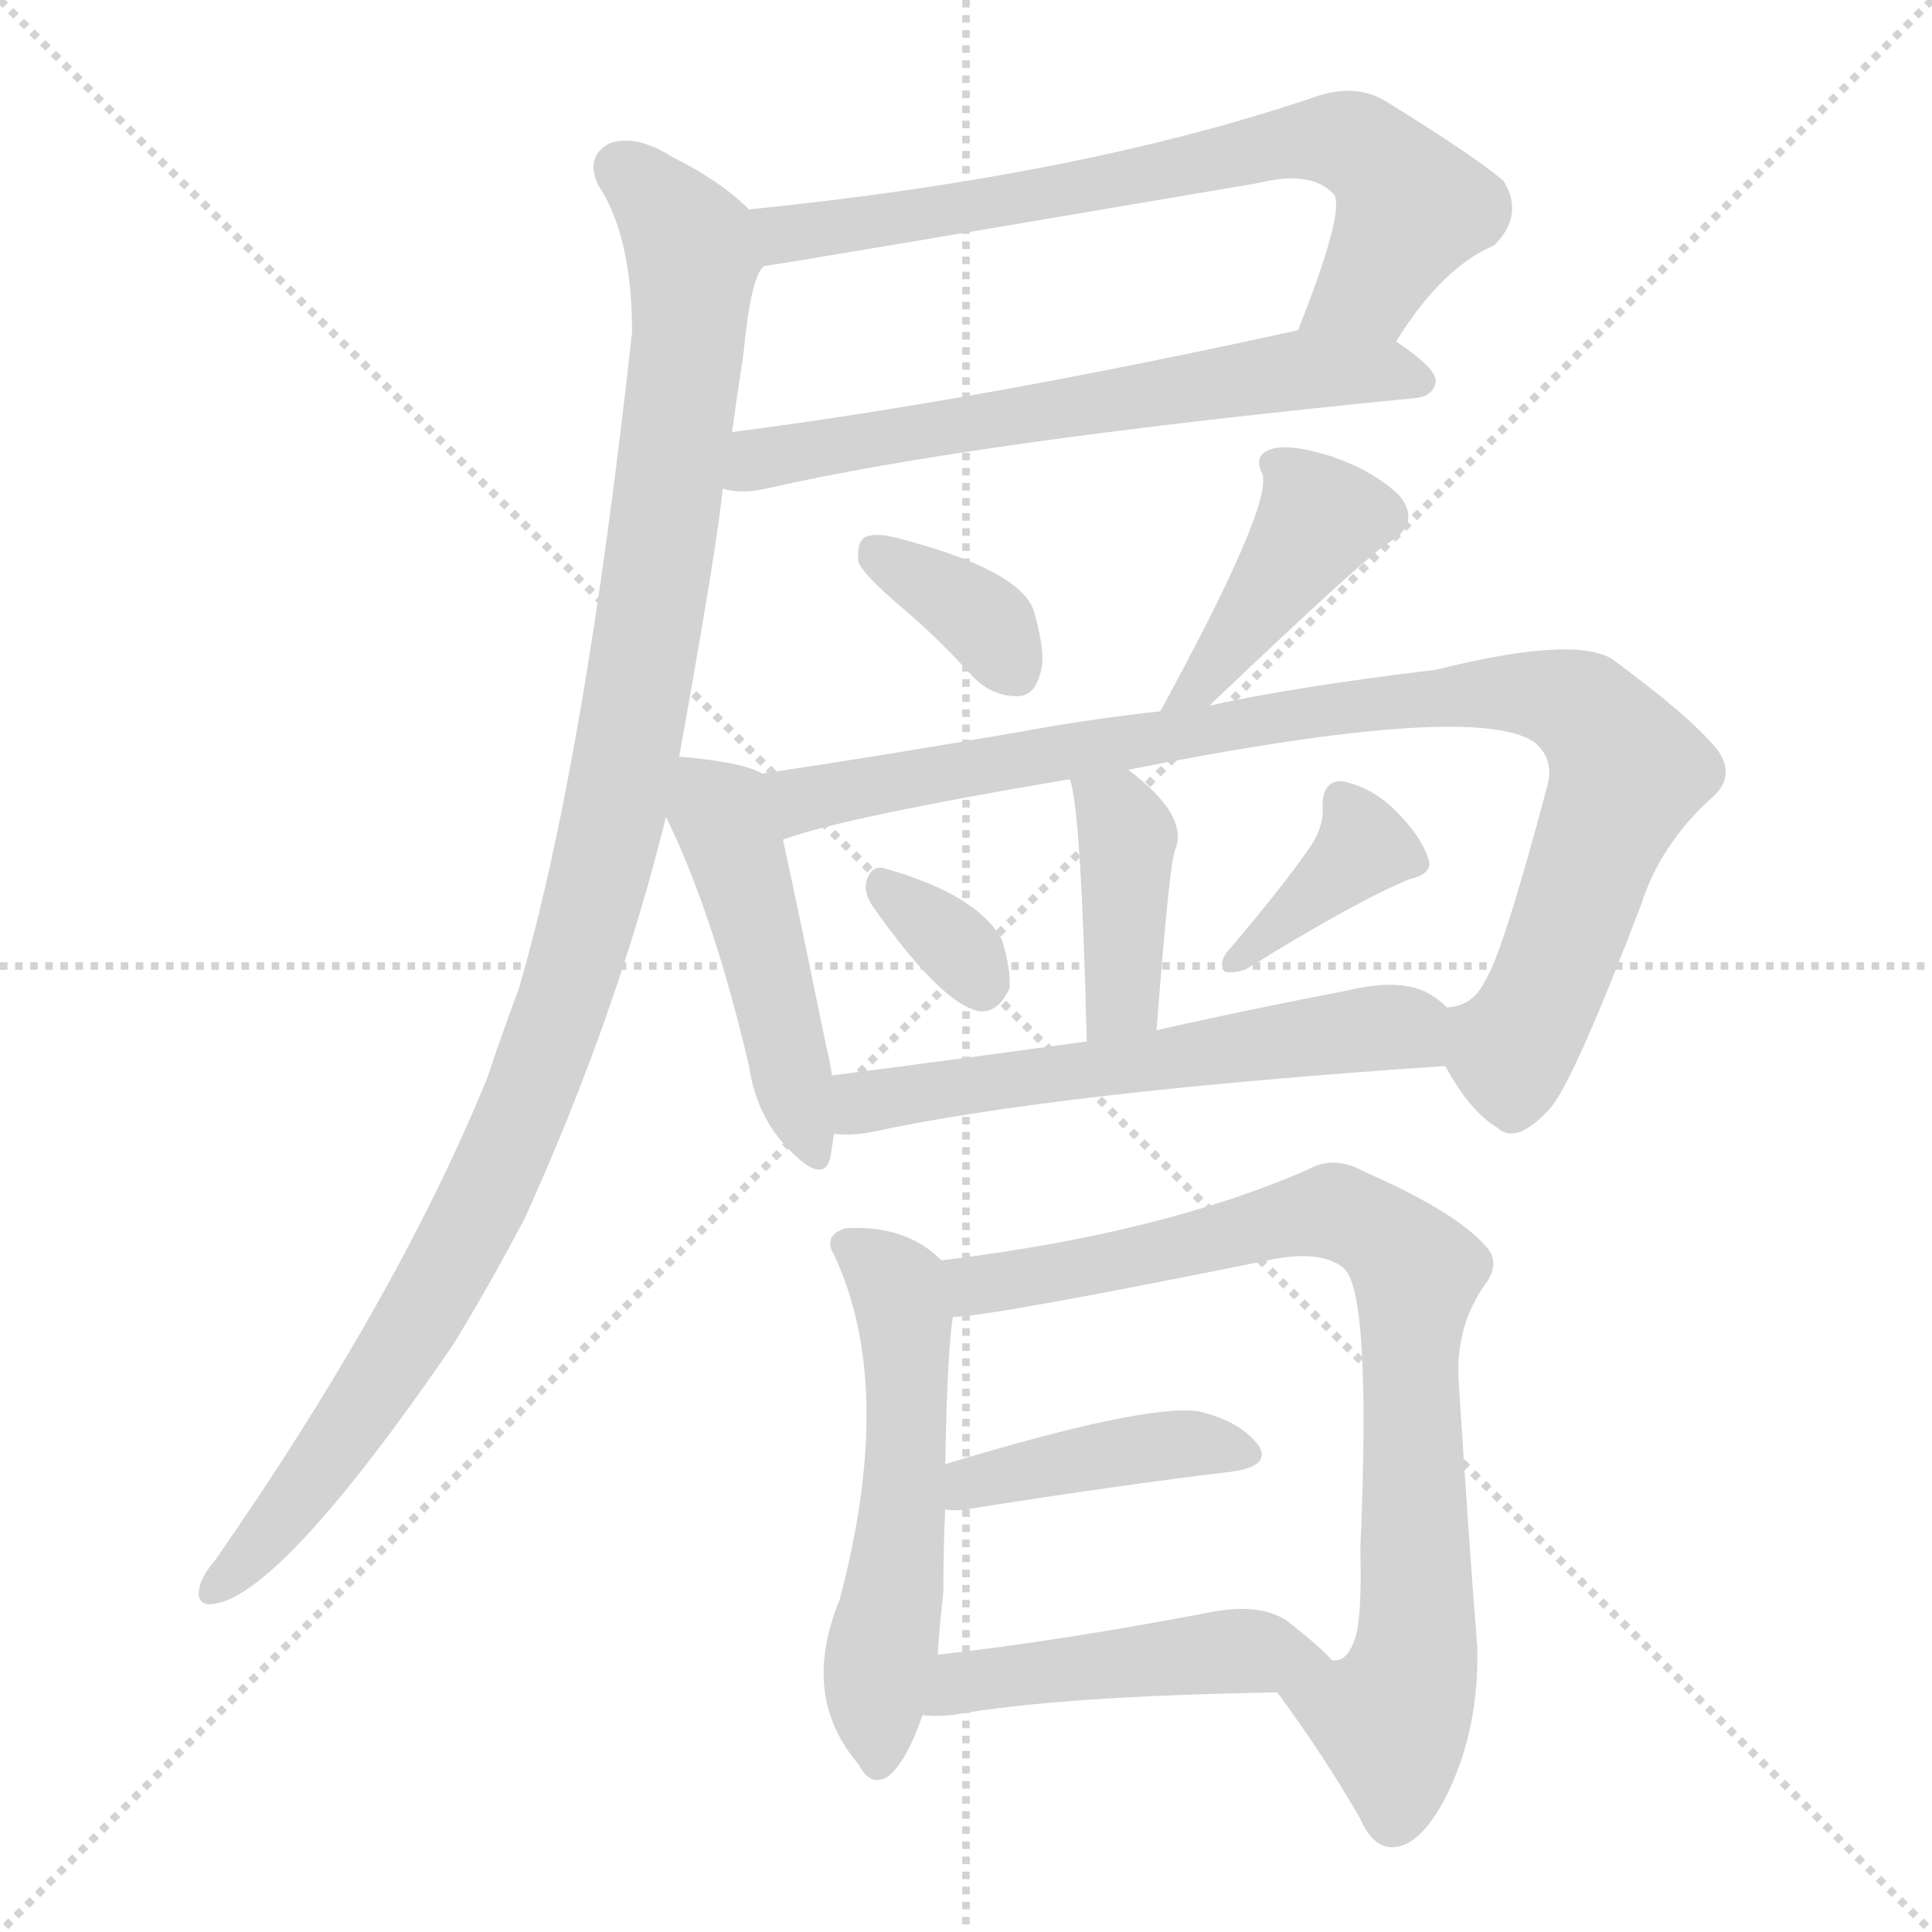 <svg version="1.1" viewBox="0 0 1024 1024" xmlns="http://www.w3.org/2000/svg">
  <g stroke="lightgray" stroke-dasharray="1,1" stroke-width="1" transform="scale(4, 4)">
    <line x1="0" y1="0" x2="256" y2="256"></line>
    <line x1="256" y1="0" x2="0" y2="256"></line>
    <line x1="128" y1="0" x2="128" y2="256"></line>
    <line x1="0" y1="128" x2="256" y2="128"></line>
  </g>
<g transform="scale(1, -1) translate(0, -900)">
   <style type="text/css">
    @keyframes keyframes0 {
      from {
       stroke: blue;
       stroke-dashoffset: 702;
       stroke-width: 128;
       }
       70% {
       animation-timing-function: step-end;
       stroke: blue;
       stroke-dashoffset: 0;
       stroke-width: 128;
       }
       to {
       stroke: black;
       stroke-width: 1024;
       }
       }
       #make-me-a-hanzi-animation-0 {
         animation: keyframes0 0.821s both;
         animation-delay: 0s;
         animation-timing-function: linear;
       }
    @keyframes keyframes1 {
      from {
       stroke: blue;
       stroke-dashoffset: 627;
       stroke-width: 128;
       }
       67% {
       animation-timing-function: step-end;
       stroke: blue;
       stroke-dashoffset: 0;
       stroke-width: 128;
       }
       to {
       stroke: black;
       stroke-width: 1024;
       }
       }
       #make-me-a-hanzi-animation-1 {
         animation: keyframes1 0.76s both;
         animation-delay: 0.821s;
         animation-timing-function: linear;
       }
    @keyframes keyframes2 {
      from {
       stroke: blue;
       stroke-dashoffset: 1082;
       stroke-width: 128;
       }
       78% {
       animation-timing-function: step-end;
       stroke: blue;
       stroke-dashoffset: 0;
       stroke-width: 128;
       }
       to {
       stroke: black;
       stroke-width: 1024;
       }
       }
       #make-me-a-hanzi-animation-2 {
         animation: keyframes2 1.131s both;
         animation-delay: 1.582s;
         animation-timing-function: linear;
       }
    @keyframes keyframes3 {
      from {
       stroke: blue;
       stroke-dashoffset: 358;
       stroke-width: 128;
       }
       54% {
       animation-timing-function: step-end;
       stroke: blue;
       stroke-dashoffset: 0;
       stroke-width: 128;
       }
       to {
       stroke: black;
       stroke-width: 1024;
       }
       }
       #make-me-a-hanzi-animation-3 {
         animation: keyframes3 0.541s both;
         animation-delay: 2.712s;
         animation-timing-function: linear;
       }
    @keyframes keyframes4 {
      from {
       stroke: blue;
       stroke-dashoffset: 403;
       stroke-width: 128;
       }
       57% {
       animation-timing-function: step-end;
       stroke: blue;
       stroke-dashoffset: 0;
       stroke-width: 128;
       }
       to {
       stroke: black;
       stroke-width: 1024;
       }
       }
       #make-me-a-hanzi-animation-4 {
         animation: keyframes4 0.578s both;
         animation-delay: 3.253s;
         animation-timing-function: linear;
       }
    @keyframes keyframes5 {
      from {
       stroke: blue;
       stroke-dashoffset: 465;
       stroke-width: 128;
       }
       60% {
       animation-timing-function: step-end;
       stroke: blue;
       stroke-dashoffset: 0;
       stroke-width: 128;
       }
       to {
       stroke: black;
       stroke-width: 1024;
       }
       }
       #make-me-a-hanzi-animation-5 {
         animation: keyframes5 0.628s both;
         animation-delay: 3.831s;
         animation-timing-function: linear;
       }
    @keyframes keyframes6 {
      from {
       stroke: blue;
       stroke-dashoffset: 918;
       stroke-width: 128;
       }
       75% {
       animation-timing-function: step-end;
       stroke: blue;
       stroke-dashoffset: 0;
       stroke-width: 128;
       }
       to {
       stroke: black;
       stroke-width: 1024;
       }
       }
       #make-me-a-hanzi-animation-6 {
         animation: keyframes6 0.997s both;
         animation-delay: 4.46s;
         animation-timing-function: linear;
       }
    @keyframes keyframes7 {
      from {
       stroke: blue;
       stroke-dashoffset: 398;
       stroke-width: 128;
       }
       56% {
       animation-timing-function: step-end;
       stroke: blue;
       stroke-dashoffset: 0;
       stroke-width: 128;
       }
       to {
       stroke: black;
       stroke-width: 1024;
       }
       }
       #make-me-a-hanzi-animation-7 {
         animation: keyframes7 0.574s both;
         animation-delay: 5.457s;
         animation-timing-function: linear;
       }
    @keyframes keyframes8 {
      from {
       stroke: blue;
       stroke-dashoffset: 328;
       stroke-width: 128;
       }
       52% {
       animation-timing-function: step-end;
       stroke: blue;
       stroke-dashoffset: 0;
       stroke-width: 128;
       }
       to {
       stroke: black;
       stroke-width: 1024;
       }
       }
       #make-me-a-hanzi-animation-8 {
         animation: keyframes8 0.517s both;
         animation-delay: 6.031s;
         animation-timing-function: linear;
       }
    @keyframes keyframes9 {
      from {
       stroke: blue;
       stroke-dashoffset: 375;
       stroke-width: 128;
       }
       55% {
       animation-timing-function: step-end;
       stroke: blue;
       stroke-dashoffset: 0;
       stroke-width: 128;
       }
       to {
       stroke: black;
       stroke-width: 1024;
       }
       }
       #make-me-a-hanzi-animation-9 {
         animation: keyframes9 0.555s both;
         animation-delay: 6.548s;
         animation-timing-function: linear;
       }
    @keyframes keyframes10 {
      from {
       stroke: blue;
       stroke-dashoffset: 576;
       stroke-width: 128;
       }
       65% {
       animation-timing-function: step-end;
       stroke: blue;
       stroke-dashoffset: 0;
       stroke-width: 128;
       }
       to {
       stroke: black;
       stroke-width: 1024;
       }
       }
       #make-me-a-hanzi-animation-10 {
         animation: keyframes10 0.719s both;
         animation-delay: 7.103s;
         animation-timing-function: linear;
       }
    @keyframes keyframes11 {
      from {
       stroke: blue;
       stroke-dashoffset: 537;
       stroke-width: 128;
       }
       64% {
       animation-timing-function: step-end;
       stroke: blue;
       stroke-dashoffset: 0;
       stroke-width: 128;
       }
       to {
       stroke: black;
       stroke-width: 1024;
       }
       }
       #make-me-a-hanzi-animation-11 {
         animation: keyframes11 0.687s both;
         animation-delay: 7.822s;
         animation-timing-function: linear;
       }
    @keyframes keyframes12 {
      from {
       stroke: blue;
       stroke-dashoffset: 811;
       stroke-width: 128;
       }
       73% {
       animation-timing-function: step-end;
       stroke: blue;
       stroke-dashoffset: 0;
       stroke-width: 128;
       }
       to {
       stroke: black;
       stroke-width: 1024;
       }
       }
       #make-me-a-hanzi-animation-12 {
         animation: keyframes12 0.91s both;
         animation-delay: 8.509s;
         animation-timing-function: linear;
       }
    @keyframes keyframes13 {
      from {
       stroke: blue;
       stroke-dashoffset: 413;
       stroke-width: 128;
       }
       57% {
       animation-timing-function: step-end;
       stroke: blue;
       stroke-dashoffset: 0;
       stroke-width: 128;
       }
       to {
       stroke: black;
       stroke-width: 1024;
       }
       }
       #make-me-a-hanzi-animation-13 {
         animation: keyframes13 0.586s both;
         animation-delay: 9.419s;
         animation-timing-function: linear;
       }
    @keyframes keyframes14 {
      from {
       stroke: blue;
       stroke-dashoffset: 467;
       stroke-width: 128;
       }
       60% {
       animation-timing-function: step-end;
       stroke: blue;
       stroke-dashoffset: 0;
       stroke-width: 128;
       }
       to {
       stroke: black;
       stroke-width: 1024;
       }
       }
       #make-me-a-hanzi-animation-14 {
         animation: keyframes14 0.63s both;
         animation-delay: 10.005s;
         animation-timing-function: linear;
       }
</style>
<path d="M 740.0 719.0 Q 764.0 758.0 792.0 770.0 Q 808.0 786.0 797.0 804.0 Q 782.0 817.0 735.0 846.0 Q 719.0 856.0 698.0 849.0 Q 575.0 807.0 397.0 789.0 C 367.0 786.0 375.0 754.0 405.0 759.0 Q 408.0 759.0 667.0 803.0 Q 695.0 810.0 707.0 797.0 Q 713.0 788.0 688.0 725.0 C 677.0 697.0 723.0 694.0 740.0 719.0 Z" fill="lightgray"></path> 
<path d="M 383.0 641.0 Q 393.0 638.0 406.0 641.0 Q 515.0 666.0 750.0 689.0 Q 760.0 690.0 761.0 698.0 Q 761.0 705.0 740.0 719.0 C 721.0 732.0 717.0 731.0 688.0 725.0 Q 520.0 688.0 388.0 671.0 C 358.0 667.0 353.0 645.0 383.0 641.0 Z" fill="lightgray"></path> 
<path d="M 397.0 789.0 Q 382.0 804.0 356.0 817.0 Q 337.0 829.0 323.0 824.0 Q 310.0 817.0 317.0 802.0 Q 335.0 775.0 335.0 724.0 Q 310.0 496.0 275.0 376.0 Q 266.0 352.0 258.0 328.0 Q 210.0 211.0 114.0 73.0 Q 108.0 66.0 106.0 60.0 Q 103.0 48.0 114.0 50.0 Q 150.0 56.0 240.0 187.0 Q 259.0 218.0 278.0 254.0 Q 327.0 362.0 353.0 467.0 L 360.0 499.0 Q 381.0 616.0 383.0 641.0 L 388.0 671.0 Q 391.0 693.0 394.0 712.0 Q 398.0 754.0 405.0 759.0 C 411.0 778.0 411.0 778.0 397.0 789.0 Z" fill="lightgray"></path> 
<path d="M 478.0 578.0 Q 497.0 562.0 516.0 541.0 Q 526.0 531.0 539.0 531.0 Q 548.0 531.0 551.0 542.0 Q 555.0 552.0 548.0 576.0 Q 541.0 598.0 475.0 615.0 Q 463.0 618.0 458.0 615.0 Q 454.0 612.0 455.0 602.0 Q 458.0 595.0 478.0 578.0 Z" fill="lightgray"></path> 
<path d="M 641.0 526.0 Q 726.0 607.0 737.0 613.0 Q 753.0 623.0 742.0 637.0 Q 729.0 650.0 706.0 658.0 Q 684.0 665.0 674.0 662.0 Q 664.0 659.0 669.0 649.0 Q 675.0 633.0 615.0 523.0 C 601.0 497.0 619.0 505.0 641.0 526.0 Z" fill="lightgray"></path> 
<path d="M 353.0 467.0 Q 378.0 416.0 397.0 335.0 Q 401.0 308.0 418.0 291.0 Q 436.0 272.0 440.0 286.0 Q 441.0 292.0 442.0 299.0 L 441.0 330.0 Q 440.0 337.0 438.0 345.0 Q 422.0 423.0 415.0 455.0 C 409.0 484.0 408.0 488.0 404.0 490.0 Q 394.0 496.0 360.0 499.0 C 337.0 501.0 340.0 494.0 353.0 467.0 Z" fill="lightgray"></path> 
<path d="M 766.0 335.0 Q 779.0 311.0 794.0 302.0 Q 804.0 293.0 822.0 313.0 Q 835.0 329.0 870.0 421.0 Q 880.0 452.0 906.0 476.0 Q 921.0 488.0 910.0 503.0 Q 895.0 521.0 854.0 551.0 Q 833.0 563.0 761.0 545.0 Q 686.0 536.0 641.0 526.0 L 615.0 523.0 Q 578.0 519.0 540.0 512.0 Q 465.0 499.0 404.0 490.0 C 374.0 486.0 386.0 446.0 415.0 455.0 Q 448.0 467.0 567.0 487.0 L 598.0 492.0 Q 784.0 529.0 814.0 506.0 Q 824.0 497.0 820.0 483.0 Q 796.0 393.0 787.0 380.0 Q 781.0 367.0 767.0 366.0 C 752.0 357.0 752.0 357.0 766.0 335.0 Z" fill="lightgray"></path> 
<path d="M 613.0 354.0 Q 620.0 445.0 623.0 450.0 Q 630.0 468.0 598.0 492.0 C 574.0 510.0 559.0 516.0 567.0 487.0 Q 573.0 472.0 576.0 348.0 C 577.0 318.0 611.0 324.0 613.0 354.0 Z" fill="lightgray"></path> 
<path d="M 463.0 419.0 Q 499.0 368.0 519.0 364.0 Q 529.0 363.0 535.0 376.0 Q 536.0 386.0 531.0 402.0 Q 518.0 426.0 468.0 440.0 Q 461.0 441.0 459.0 432.0 Q 458.0 426.0 463.0 419.0 Z" fill="lightgray"></path> 
<path d="M 695.0 452.0 Q 680.0 430.0 650.0 395.0 Q 646.0 389.0 649.0 385.0 Q 653.0 384.0 660.0 386.0 Q 718.0 422.0 747.0 434.0 Q 760.0 437.0 757.0 445.0 Q 753.0 457.0 740.0 470.0 Q 727.0 483.0 711.0 486.0 Q 701.0 486.0 701.0 473.0 Q 702.0 463.0 695.0 452.0 Z" fill="lightgray"></path> 
<path d="M 442.0 299.0 Q 452.0 298.0 462.0 300.0 Q 559.0 321.0 766.0 335.0 C 796.0 337.0 791.0 347.0 767.0 366.0 Q 763.0 370.0 758.0 373.0 Q 743.0 382.0 714.0 375.0 Q 662.0 365.0 613.0 354.0 L 576.0 348.0 Q 503.0 338.0 441.0 330.0 C 411.0 326.0 412.0 300.0 442.0 299.0 Z" fill="lightgray"></path> 
<path d="M 499.0 232.0 Q 480.0 251.0 448.0 249.0 Q 436.0 245.0 442.0 235.0 Q 475.0 165.0 445.0 52.0 Q 424.0 1.0 455.0 -35.0 Q 461.0 -47.0 470.0 -42.0 Q 480.0 -35.0 489.0 -9.0 L 497.0 23.0 Q 498.0 39.0 500.0 56.0 Q 500.0 80.0 501.0 100.0 L 501.0 124.0 Q 502.0 182.0 505.0 202.0 C 508.0 225.0 508.0 225.0 499.0 232.0 Z" fill="lightgray"></path> 
<path d="M 677.0 3.0 Q 702.0 -31.0 721.0 -64.0 Q 728.0 -80.0 739.0 -79.0 Q 754.0 -78.0 768.0 -49.0 Q 784.0 -15.0 783.0 27.0 Q 779.0 76.0 773.0 170.0 Q 772.0 198.0 787.0 219.0 Q 796.0 231.0 787.0 240.0 Q 771.0 258.0 723.0 279.0 Q 707.0 288.0 693.0 280.0 Q 615.0 246.0 499.0 232.0 C 469.0 228.0 475.0 199.0 505.0 202.0 Q 524.0 202.0 677.0 233.0 Q 701.0 237.0 712.0 228.0 Q 727.0 216.0 721.0 79.0 Q 722.0 42.0 718.0 31.0 Q 714.0 19.0 706.0 20.0 C 684.0 -1.0 672.0 9.0 677.0 3.0 Z" fill="lightgray"></path> 
<path d="M 501.0 100.0 Q 505.0 99.0 512.0 100.0 Q 594.0 113.0 653.0 120.0 Q 674.0 123.0 667.0 134.0 Q 657.0 147.0 635.0 152.0 Q 607.0 156.0 501.0 124.0 C 472.0 115.0 471.0 103.0 501.0 100.0 Z" fill="lightgray"></path> 
<path d="M 489.0 -9.0 Q 495.0 -10.0 505.0 -9.0 Q 560.0 1.0 677.0 3.0 C 707.0 4.0 722.0 4.0 706.0 20.0 Q 700.0 27.0 682.0 41.0 Q 667.0 51.0 639.0 45.0 Q 560.0 30.0 497.0 23.0 C 467.0 20.0 459.0 -7.0 489.0 -9.0 Z" fill="lightgray"></path> 
      <clipPath id="make-me-a-hanzi-clip-0">
      <path d="M 740.0 719.0 Q 764.0 758.0 792.0 770.0 Q 808.0 786.0 797.0 804.0 Q 782.0 817.0 735.0 846.0 Q 719.0 856.0 698.0 849.0 Q 575.0 807.0 397.0 789.0 C 367.0 786.0 375.0 754.0 405.0 759.0 Q 408.0 759.0 667.0 803.0 Q 695.0 810.0 707.0 797.0 Q 713.0 788.0 688.0 725.0 C 677.0 697.0 723.0 694.0 740.0 719.0 Z" fill="lightgray"></path>
      </clipPath>
      <path clip-path="url(#make-me-a-hanzi-clip-0)" d="M 405.0 767.0 L 425.0 778.0 L 595.0 802.0 L 685.0 825.0 L 710.0 826.0 L 729.0 817.0 L 748.0 790.0 L 723.0 747.0 L 696.0 735.0 " fill="none" id="make-me-a-hanzi-animation-0" stroke-dasharray="574 1148" stroke-linecap="round"></path>

      <clipPath id="make-me-a-hanzi-clip-1">
      <path d="M 383.0 641.0 Q 393.0 638.0 406.0 641.0 Q 515.0 666.0 750.0 689.0 Q 760.0 690.0 761.0 698.0 Q 761.0 705.0 740.0 719.0 C 721.0 732.0 717.0 731.0 688.0 725.0 Q 520.0 688.0 388.0 671.0 C 358.0 667.0 353.0 645.0 383.0 641.0 Z" fill="lightgray"></path>
      </clipPath>
      <path clip-path="url(#make-me-a-hanzi-clip-1)" d="M 389.0 648.0 L 402.0 657.0 L 437.0 664.0 L 684.0 704.0 L 732.0 704.0 L 752.0 698.0 " fill="none" id="make-me-a-hanzi-animation-1" stroke-dasharray="499 998" stroke-linecap="round"></path>

      <clipPath id="make-me-a-hanzi-clip-2">
      <path d="M 397.0 789.0 Q 382.0 804.0 356.0 817.0 Q 337.0 829.0 323.0 824.0 Q 310.0 817.0 317.0 802.0 Q 335.0 775.0 335.0 724.0 Q 310.0 496.0 275.0 376.0 Q 266.0 352.0 258.0 328.0 Q 210.0 211.0 114.0 73.0 Q 108.0 66.0 106.0 60.0 Q 103.0 48.0 114.0 50.0 Q 150.0 56.0 240.0 187.0 Q 259.0 218.0 278.0 254.0 Q 327.0 362.0 353.0 467.0 L 360.0 499.0 Q 381.0 616.0 383.0 641.0 L 388.0 671.0 Q 391.0 693.0 394.0 712.0 Q 398.0 754.0 405.0 759.0 C 411.0 778.0 411.0 778.0 397.0 789.0 Z" fill="lightgray"></path>
      </clipPath>
      <path clip-path="url(#make-me-a-hanzi-clip-2)" d="M 329.0 811.0 L 364.0 773.0 L 367.0 743.0 L 340.0 540.0 L 319.0 439.0 L 272.0 299.0 L 216.0 188.0 L 148.0 92.0 L 115.0 59.0 " fill="none" id="make-me-a-hanzi-animation-2" stroke-dasharray="954 1908" stroke-linecap="round"></path>

      <clipPath id="make-me-a-hanzi-clip-3">
      <path d="M 478.0 578.0 Q 497.0 562.0 516.0 541.0 Q 526.0 531.0 539.0 531.0 Q 548.0 531.0 551.0 542.0 Q 555.0 552.0 548.0 576.0 Q 541.0 598.0 475.0 615.0 Q 463.0 618.0 458.0 615.0 Q 454.0 612.0 455.0 602.0 Q 458.0 595.0 478.0 578.0 Z" fill="lightgray"></path>
      </clipPath>
      <path clip-path="url(#make-me-a-hanzi-clip-3)" d="M 463.0 607.0 L 525.0 568.0 L 539.0 543.0 " fill="none" id="make-me-a-hanzi-animation-3" stroke-dasharray="230 460" stroke-linecap="round"></path>

      <clipPath id="make-me-a-hanzi-clip-4">
      <path d="M 641.0 526.0 Q 726.0 607.0 737.0 613.0 Q 753.0 623.0 742.0 637.0 Q 729.0 650.0 706.0 658.0 Q 684.0 665.0 674.0 662.0 Q 664.0 659.0 669.0 649.0 Q 675.0 633.0 615.0 523.0 C 601.0 497.0 619.0 505.0 641.0 526.0 Z" fill="lightgray"></path>
      </clipPath>
      <path clip-path="url(#make-me-a-hanzi-clip-4)" d="M 679.0 653.0 L 699.0 625.0 L 644.0 551.0 L 643.0 542.0 L 633.0 536.0 " fill="none" id="make-me-a-hanzi-animation-4" stroke-dasharray="275 550" stroke-linecap="round"></path>

      <clipPath id="make-me-a-hanzi-clip-5">
      <path d="M 353.0 467.0 Q 378.0 416.0 397.0 335.0 Q 401.0 308.0 418.0 291.0 Q 436.0 272.0 440.0 286.0 Q 441.0 292.0 442.0 299.0 L 441.0 330.0 Q 440.0 337.0 438.0 345.0 Q 422.0 423.0 415.0 455.0 C 409.0 484.0 408.0 488.0 404.0 490.0 Q 394.0 496.0 360.0 499.0 C 337.0 501.0 340.0 494.0 353.0 467.0 Z" fill="lightgray"></path>
      </clipPath>
      <path clip-path="url(#make-me-a-hanzi-clip-5)" d="M 369.0 491.0 L 394.0 436.0 L 430.0 292.0 " fill="none" id="make-me-a-hanzi-animation-5" stroke-dasharray="337 674" stroke-linecap="round"></path>

      <clipPath id="make-me-a-hanzi-clip-6">
      <path d="M 766.0 335.0 Q 779.0 311.0 794.0 302.0 Q 804.0 293.0 822.0 313.0 Q 835.0 329.0 870.0 421.0 Q 880.0 452.0 906.0 476.0 Q 921.0 488.0 910.0 503.0 Q 895.0 521.0 854.0 551.0 Q 833.0 563.0 761.0 545.0 Q 686.0 536.0 641.0 526.0 L 615.0 523.0 Q 578.0 519.0 540.0 512.0 Q 465.0 499.0 404.0 490.0 C 374.0 486.0 386.0 446.0 415.0 455.0 Q 448.0 467.0 567.0 487.0 L 598.0 492.0 Q 784.0 529.0 814.0 506.0 Q 824.0 497.0 820.0 483.0 Q 796.0 393.0 787.0 380.0 Q 781.0 367.0 767.0 366.0 C 752.0 357.0 752.0 357.0 766.0 335.0 Z" fill="lightgray"></path>
      </clipPath>
      <path clip-path="url(#make-me-a-hanzi-clip-6)" d="M 417.0 462.0 L 427.0 477.0 L 580.0 505.0 L 754.0 530.0 L 797.0 534.0 L 828.0 529.0 L 854.0 507.0 L 861.0 486.0 L 823.0 383.0 L 803.0 346.0 L 776.0 358.0 " fill="none" id="make-me-a-hanzi-animation-6" stroke-dasharray="790 1580" stroke-linecap="round"></path>

      <clipPath id="make-me-a-hanzi-clip-7">
      <path d="M 613.0 354.0 Q 620.0 445.0 623.0 450.0 Q 630.0 468.0 598.0 492.0 C 574.0 510.0 559.0 516.0 567.0 487.0 Q 573.0 472.0 576.0 348.0 C 577.0 318.0 611.0 324.0 613.0 354.0 Z" fill="lightgray"></path>
      </clipPath>
      <path clip-path="url(#make-me-a-hanzi-clip-7)" d="M 575.0 487.0 L 598.0 456.0 L 596.0 372.0 L 580.0 361.0 " fill="none" id="make-me-a-hanzi-animation-7" stroke-dasharray="270 540" stroke-linecap="round"></path>

      <clipPath id="make-me-a-hanzi-clip-8">
      <path d="M 463.0 419.0 Q 499.0 368.0 519.0 364.0 Q 529.0 363.0 535.0 376.0 Q 536.0 386.0 531.0 402.0 Q 518.0 426.0 468.0 440.0 Q 461.0 441.0 459.0 432.0 Q 458.0 426.0 463.0 419.0 Z" fill="lightgray"></path>
      </clipPath>
      <path clip-path="url(#make-me-a-hanzi-clip-8)" d="M 470.0 428.0 L 506.0 400.0 L 520.0 378.0 " fill="none" id="make-me-a-hanzi-animation-8" stroke-dasharray="200 400" stroke-linecap="round"></path>

      <clipPath id="make-me-a-hanzi-clip-9">
      <path d="M 695.0 452.0 Q 680.0 430.0 650.0 395.0 Q 646.0 389.0 649.0 385.0 Q 653.0 384.0 660.0 386.0 Q 718.0 422.0 747.0 434.0 Q 760.0 437.0 757.0 445.0 Q 753.0 457.0 740.0 470.0 Q 727.0 483.0 711.0 486.0 Q 701.0 486.0 701.0 473.0 Q 702.0 463.0 695.0 452.0 Z" fill="lightgray"></path>
      </clipPath>
      <path clip-path="url(#make-me-a-hanzi-clip-9)" d="M 711.0 476.0 L 722.0 450.0 L 654.0 390.0 " fill="none" id="make-me-a-hanzi-animation-9" stroke-dasharray="247 494" stroke-linecap="round"></path>

      <clipPath id="make-me-a-hanzi-clip-10">
      <path d="M 442.0 299.0 Q 452.0 298.0 462.0 300.0 Q 559.0 321.0 766.0 335.0 C 796.0 337.0 791.0 347.0 767.0 366.0 Q 763.0 370.0 758.0 373.0 Q 743.0 382.0 714.0 375.0 Q 662.0 365.0 613.0 354.0 L 576.0 348.0 Q 503.0 338.0 441.0 330.0 C 411.0 326.0 412.0 300.0 442.0 299.0 Z" fill="lightgray"></path>
      </clipPath>
      <path clip-path="url(#make-me-a-hanzi-clip-10)" d="M 447.0 307.0 L 458.0 316.0 L 478.0 320.0 L 726.0 355.0 L 745.0 355.0 L 755.0 343.0 " fill="none" id="make-me-a-hanzi-animation-10" stroke-dasharray="448 896" stroke-linecap="round"></path>

      <clipPath id="make-me-a-hanzi-clip-11">
      <path d="M 499.0 232.0 Q 480.0 251.0 448.0 249.0 Q 436.0 245.0 442.0 235.0 Q 475.0 165.0 445.0 52.0 Q 424.0 1.0 455.0 -35.0 Q 461.0 -47.0 470.0 -42.0 Q 480.0 -35.0 489.0 -9.0 L 497.0 23.0 Q 498.0 39.0 500.0 56.0 Q 500.0 80.0 501.0 100.0 L 501.0 124.0 Q 502.0 182.0 505.0 202.0 C 508.0 225.0 508.0 225.0 499.0 232.0 Z" fill="lightgray"></path>
      </clipPath>
      <path clip-path="url(#make-me-a-hanzi-clip-11)" d="M 455.0 238.0 L 476.0 218.0 L 482.0 156.0 L 464.0 3.0 L 465.0 -33.0 " fill="none" id="make-me-a-hanzi-animation-11" stroke-dasharray="409 818" stroke-linecap="round"></path>

      <clipPath id="make-me-a-hanzi-clip-12">
      <path d="M 677.0 3.0 Q 702.0 -31.0 721.0 -64.0 Q 728.0 -80.0 739.0 -79.0 Q 754.0 -78.0 768.0 -49.0 Q 784.0 -15.0 783.0 27.0 Q 779.0 76.0 773.0 170.0 Q 772.0 198.0 787.0 219.0 Q 796.0 231.0 787.0 240.0 Q 771.0 258.0 723.0 279.0 Q 707.0 288.0 693.0 280.0 Q 615.0 246.0 499.0 232.0 C 469.0 228.0 475.0 199.0 505.0 202.0 Q 524.0 202.0 677.0 233.0 Q 701.0 237.0 712.0 228.0 Q 727.0 216.0 721.0 79.0 Q 722.0 42.0 718.0 31.0 Q 714.0 19.0 706.0 20.0 C 684.0 -1.0 672.0 9.0 677.0 3.0 Z" fill="lightgray"></path>
      </clipPath>
      <path clip-path="url(#make-me-a-hanzi-clip-12)" d="M 507.0 210.0 L 519.0 219.0 L 635.0 239.0 L 695.0 257.0 L 722.0 253.0 L 746.0 232.0 L 751.0 226.0 L 750.0 19.0 L 737.0 -11.0 L 685.0 0.0 " fill="none" id="make-me-a-hanzi-animation-12" stroke-dasharray="683 1366" stroke-linecap="round"></path>

      <clipPath id="make-me-a-hanzi-clip-13">
      <path d="M 501.0 100.0 Q 505.0 99.0 512.0 100.0 Q 594.0 113.0 653.0 120.0 Q 674.0 123.0 667.0 134.0 Q 657.0 147.0 635.0 152.0 Q 607.0 156.0 501.0 124.0 C 472.0 115.0 471.0 103.0 501.0 100.0 Z" fill="lightgray"></path>
      </clipPath>
      <path clip-path="url(#make-me-a-hanzi-clip-13)" d="M 507.0 106.0 L 517.0 116.0 L 575.0 128.0 L 624.0 135.0 L 658.0 130.0 " fill="none" id="make-me-a-hanzi-animation-13" stroke-dasharray="285 570" stroke-linecap="round"></path>

      <clipPath id="make-me-a-hanzi-clip-14">
      <path d="M 489.0 -9.0 Q 495.0 -10.0 505.0 -9.0 Q 560.0 1.0 677.0 3.0 C 707.0 4.0 722.0 4.0 706.0 20.0 Q 700.0 27.0 682.0 41.0 Q 667.0 51.0 639.0 45.0 Q 560.0 30.0 497.0 23.0 C 467.0 20.0 459.0 -7.0 489.0 -9.0 Z" fill="lightgray"></path>
      </clipPath>
      <path clip-path="url(#make-me-a-hanzi-clip-14)" d="M 493.0 -4.0 L 510.0 8.0 L 566.0 16.0 L 650.0 25.0 L 699.0 21.0 " fill="none" id="make-me-a-hanzi-animation-14" stroke-dasharray="339 678" stroke-linecap="round"></path>

</g>
</svg>
